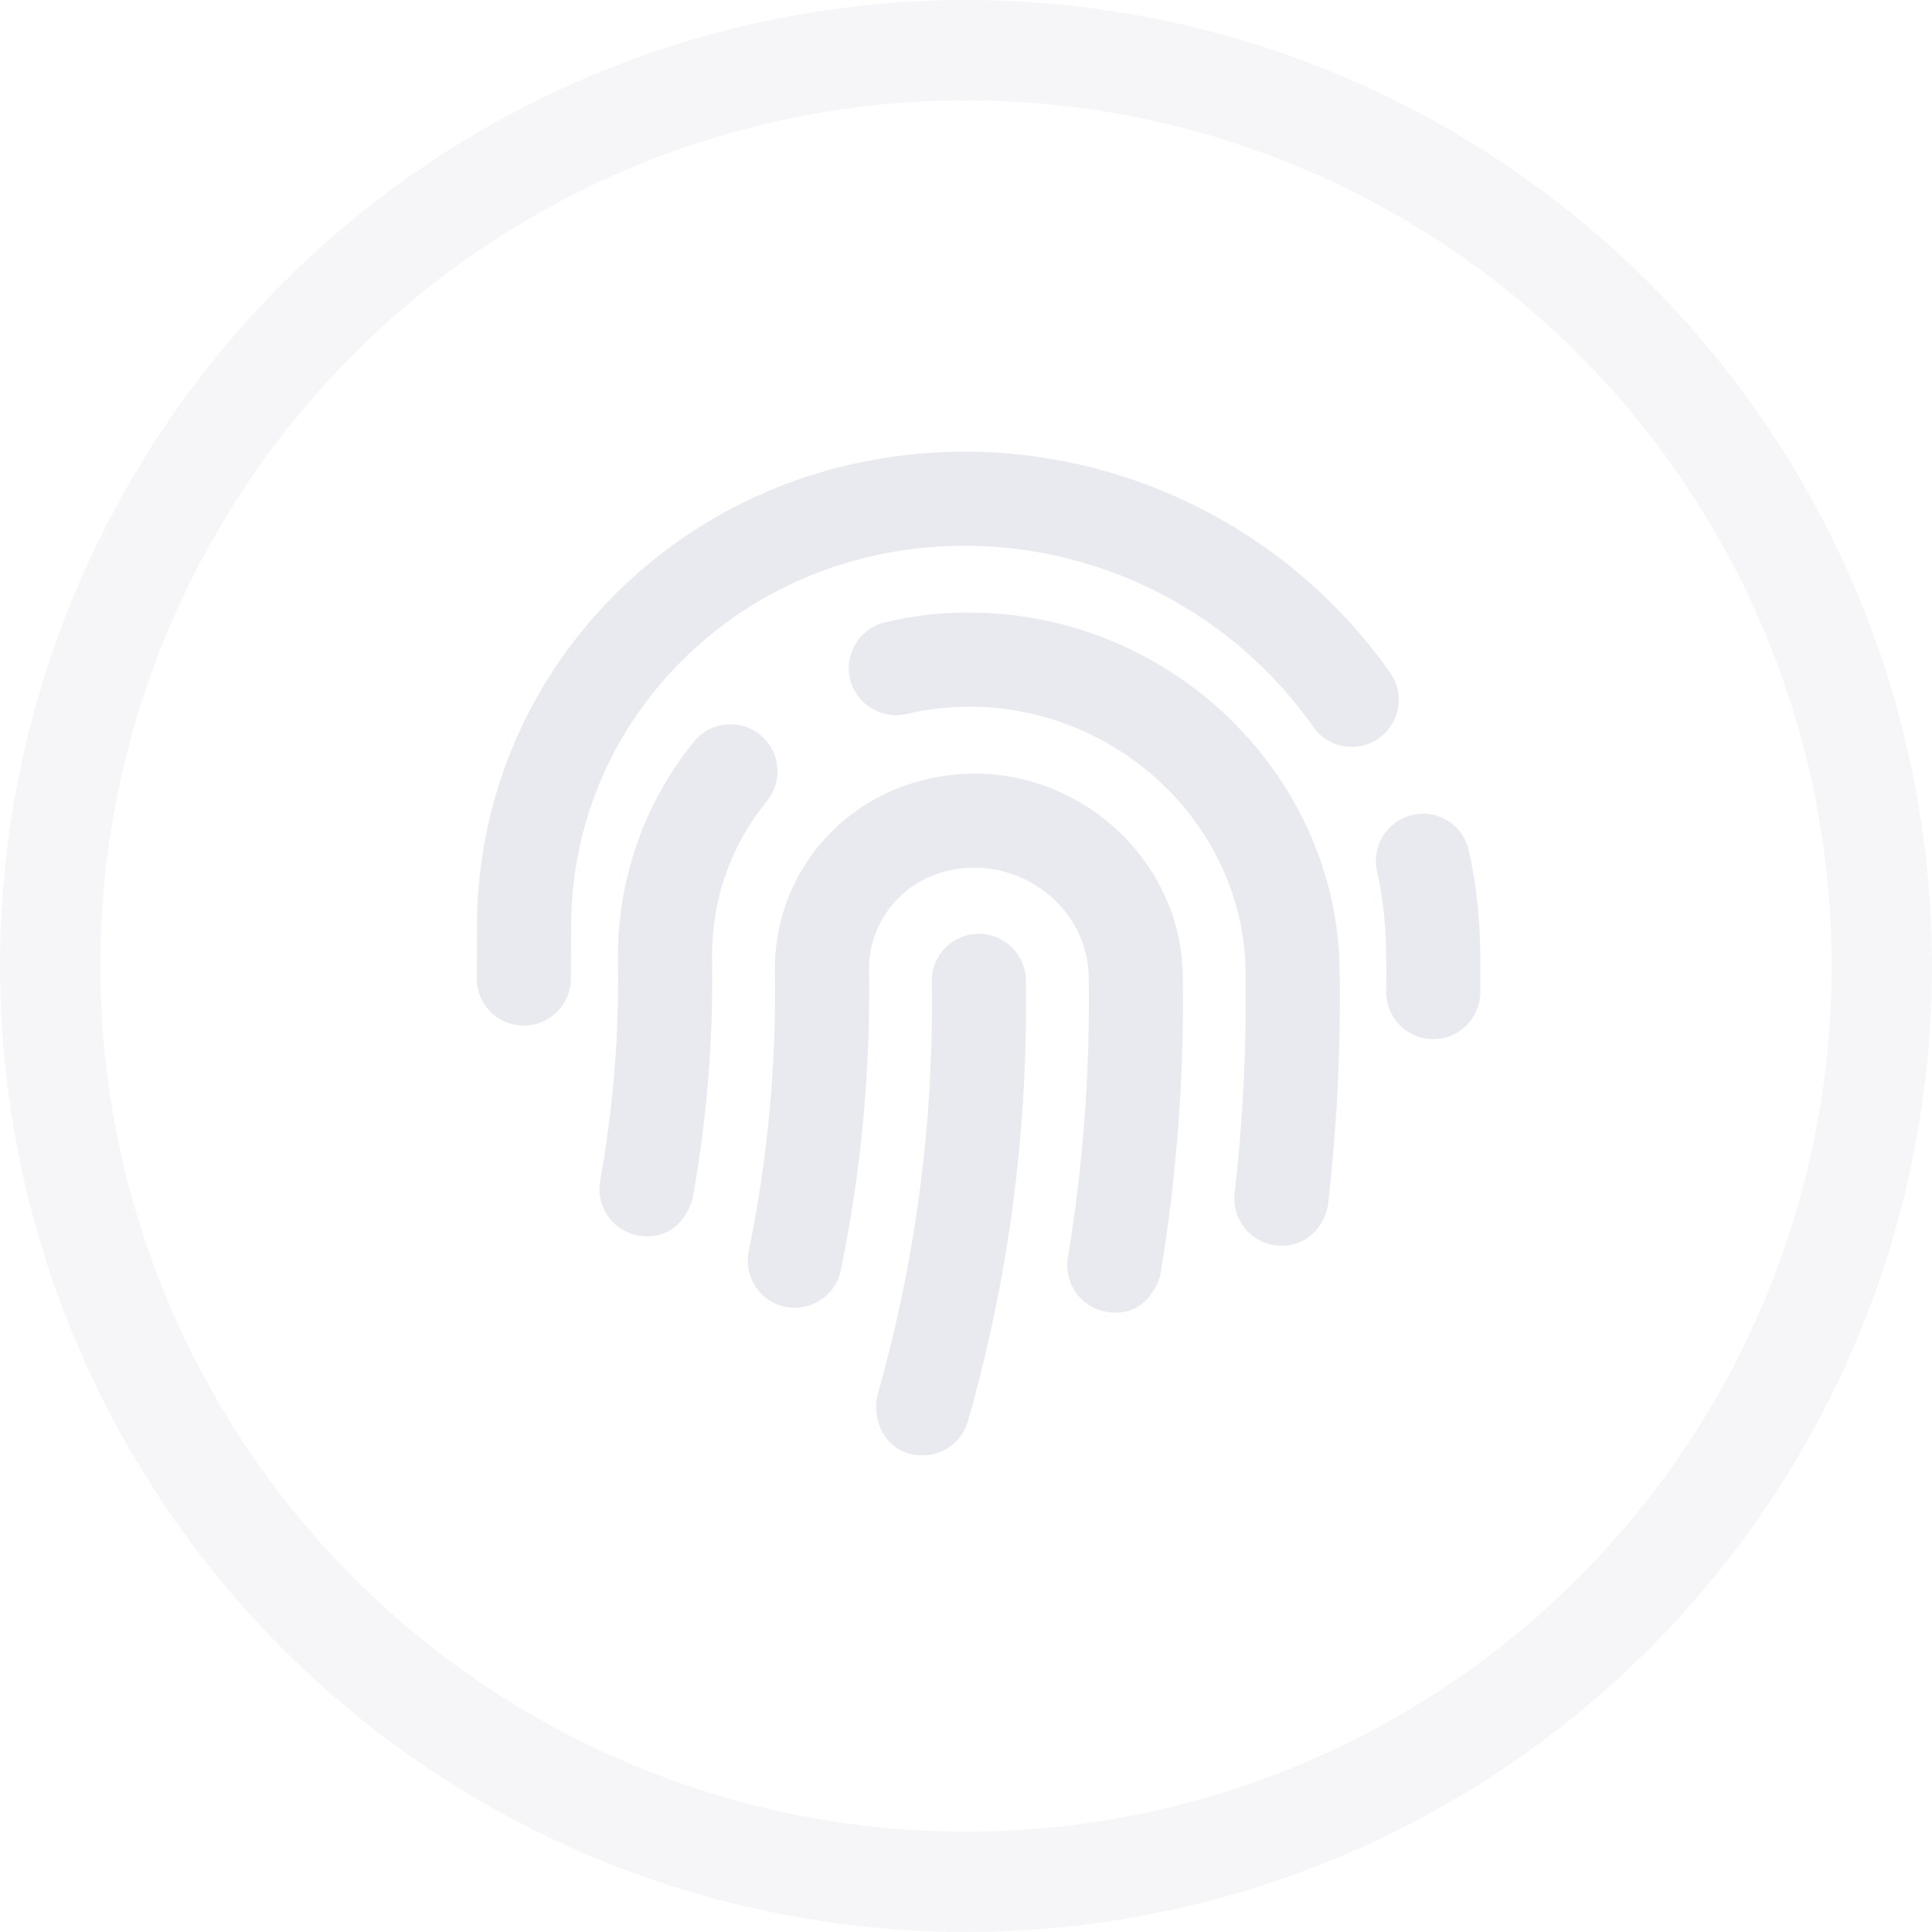 <svg width="77" height="77" viewBox="0 0 77 77" fill="none" xmlns="http://www.w3.org/2000/svg">
<path d="M39.011 37.216C37.976 37.216 37.136 38.055 37.136 39.091C37.225 44.735 36.5 50.177 34.972 55.618C34.758 56.377 35.14 58 36.778 58C37.597 58 38.349 57.459 38.582 56.631C39.639 52.888 41.007 46.834 40.885 39.091C40.886 38.056 40.047 37.216 39.011 37.216V37.216ZM38.944 30.831C34.158 30.825 30.818 34.508 30.884 38.728C30.943 42.473 30.591 46.221 29.84 49.865C29.63 50.879 30.283 51.872 31.296 52.081C32.315 52.289 33.301 51.638 33.511 50.624C34.319 46.711 34.697 42.688 34.634 38.669C34.602 36.642 36.19 34.569 38.888 34.581C41.334 34.617 43.353 36.56 43.39 38.914C43.45 42.668 43.17 46.44 42.561 50.129C42.391 51.149 43.083 52.115 44.105 52.284C45.665 52.544 46.199 51.104 46.259 50.739C46.906 46.831 47.201 42.832 47.14 38.855C47.071 34.496 43.394 30.896 38.944 30.831V30.831ZM30.296 29.285C29.491 28.634 28.314 28.754 27.658 29.557C25.657 32.018 24.581 35.126 24.631 38.307C24.677 41.243 24.438 44.188 23.919 47.061C23.736 48.081 24.412 49.056 25.432 49.24C27.003 49.513 27.547 48.083 27.611 47.727C28.172 44.615 28.431 41.426 28.381 38.248C28.344 35.914 29.1 33.727 30.569 31.923C31.221 31.119 31.099 29.939 30.296 29.285ZM38.848 24.416C37.644 24.384 36.437 24.528 35.272 24.804C34.265 25.043 33.641 26.052 33.879 27.061C34.118 28.068 35.129 28.688 36.136 28.454C36.999 28.25 37.891 28.159 38.792 28.166C44.685 28.254 49.552 32.97 49.642 38.68C49.688 41.639 49.542 44.626 49.206 47.557C49.089 48.586 49.827 49.516 50.855 49.634C52.161 49.786 52.848 48.706 52.932 47.984C53.287 44.877 53.441 41.749 53.392 38.621C53.27 30.906 46.746 24.533 38.848 24.416V24.416ZM58.541 33.904C58.318 32.895 57.33 32.248 56.306 32.477C55.295 32.7 54.656 33.7 54.88 34.712C55.247 36.384 55.263 37.634 55.247 39.524C55.238 40.561 56.071 41.406 57.106 41.415H57.122C58.151 41.415 58.988 40.586 58.997 39.556C59.011 37.823 59.028 36.109 58.541 33.904ZM55.407 26.816C51.602 21.395 45.376 18.101 38.752 18.002C33.3 17.936 28.257 19.946 24.506 23.698C20.883 27.326 18.931 32.144 19.012 37.27L19.003 38.947C18.972 39.982 19.787 40.846 20.822 40.876C20.84 40.877 20.859 40.877 20.878 40.877C21.887 40.877 22.721 40.073 22.751 39.057L22.763 37.21C22.698 33.109 24.26 29.252 27.16 26.351C30.188 23.32 34.296 21.689 38.697 21.752C44.123 21.833 49.223 24.53 52.34 28.97C52.934 29.819 54.102 30.021 54.951 29.428C55.797 28.833 56.002 27.663 55.407 26.816V26.816Z" fill="#E8EAEF"/>
<circle cx="38.5" cy="38.5" r="36.5" stroke="#E8EAEF" stroke-opacity="0.4" stroke-width="4"/>
</svg>
